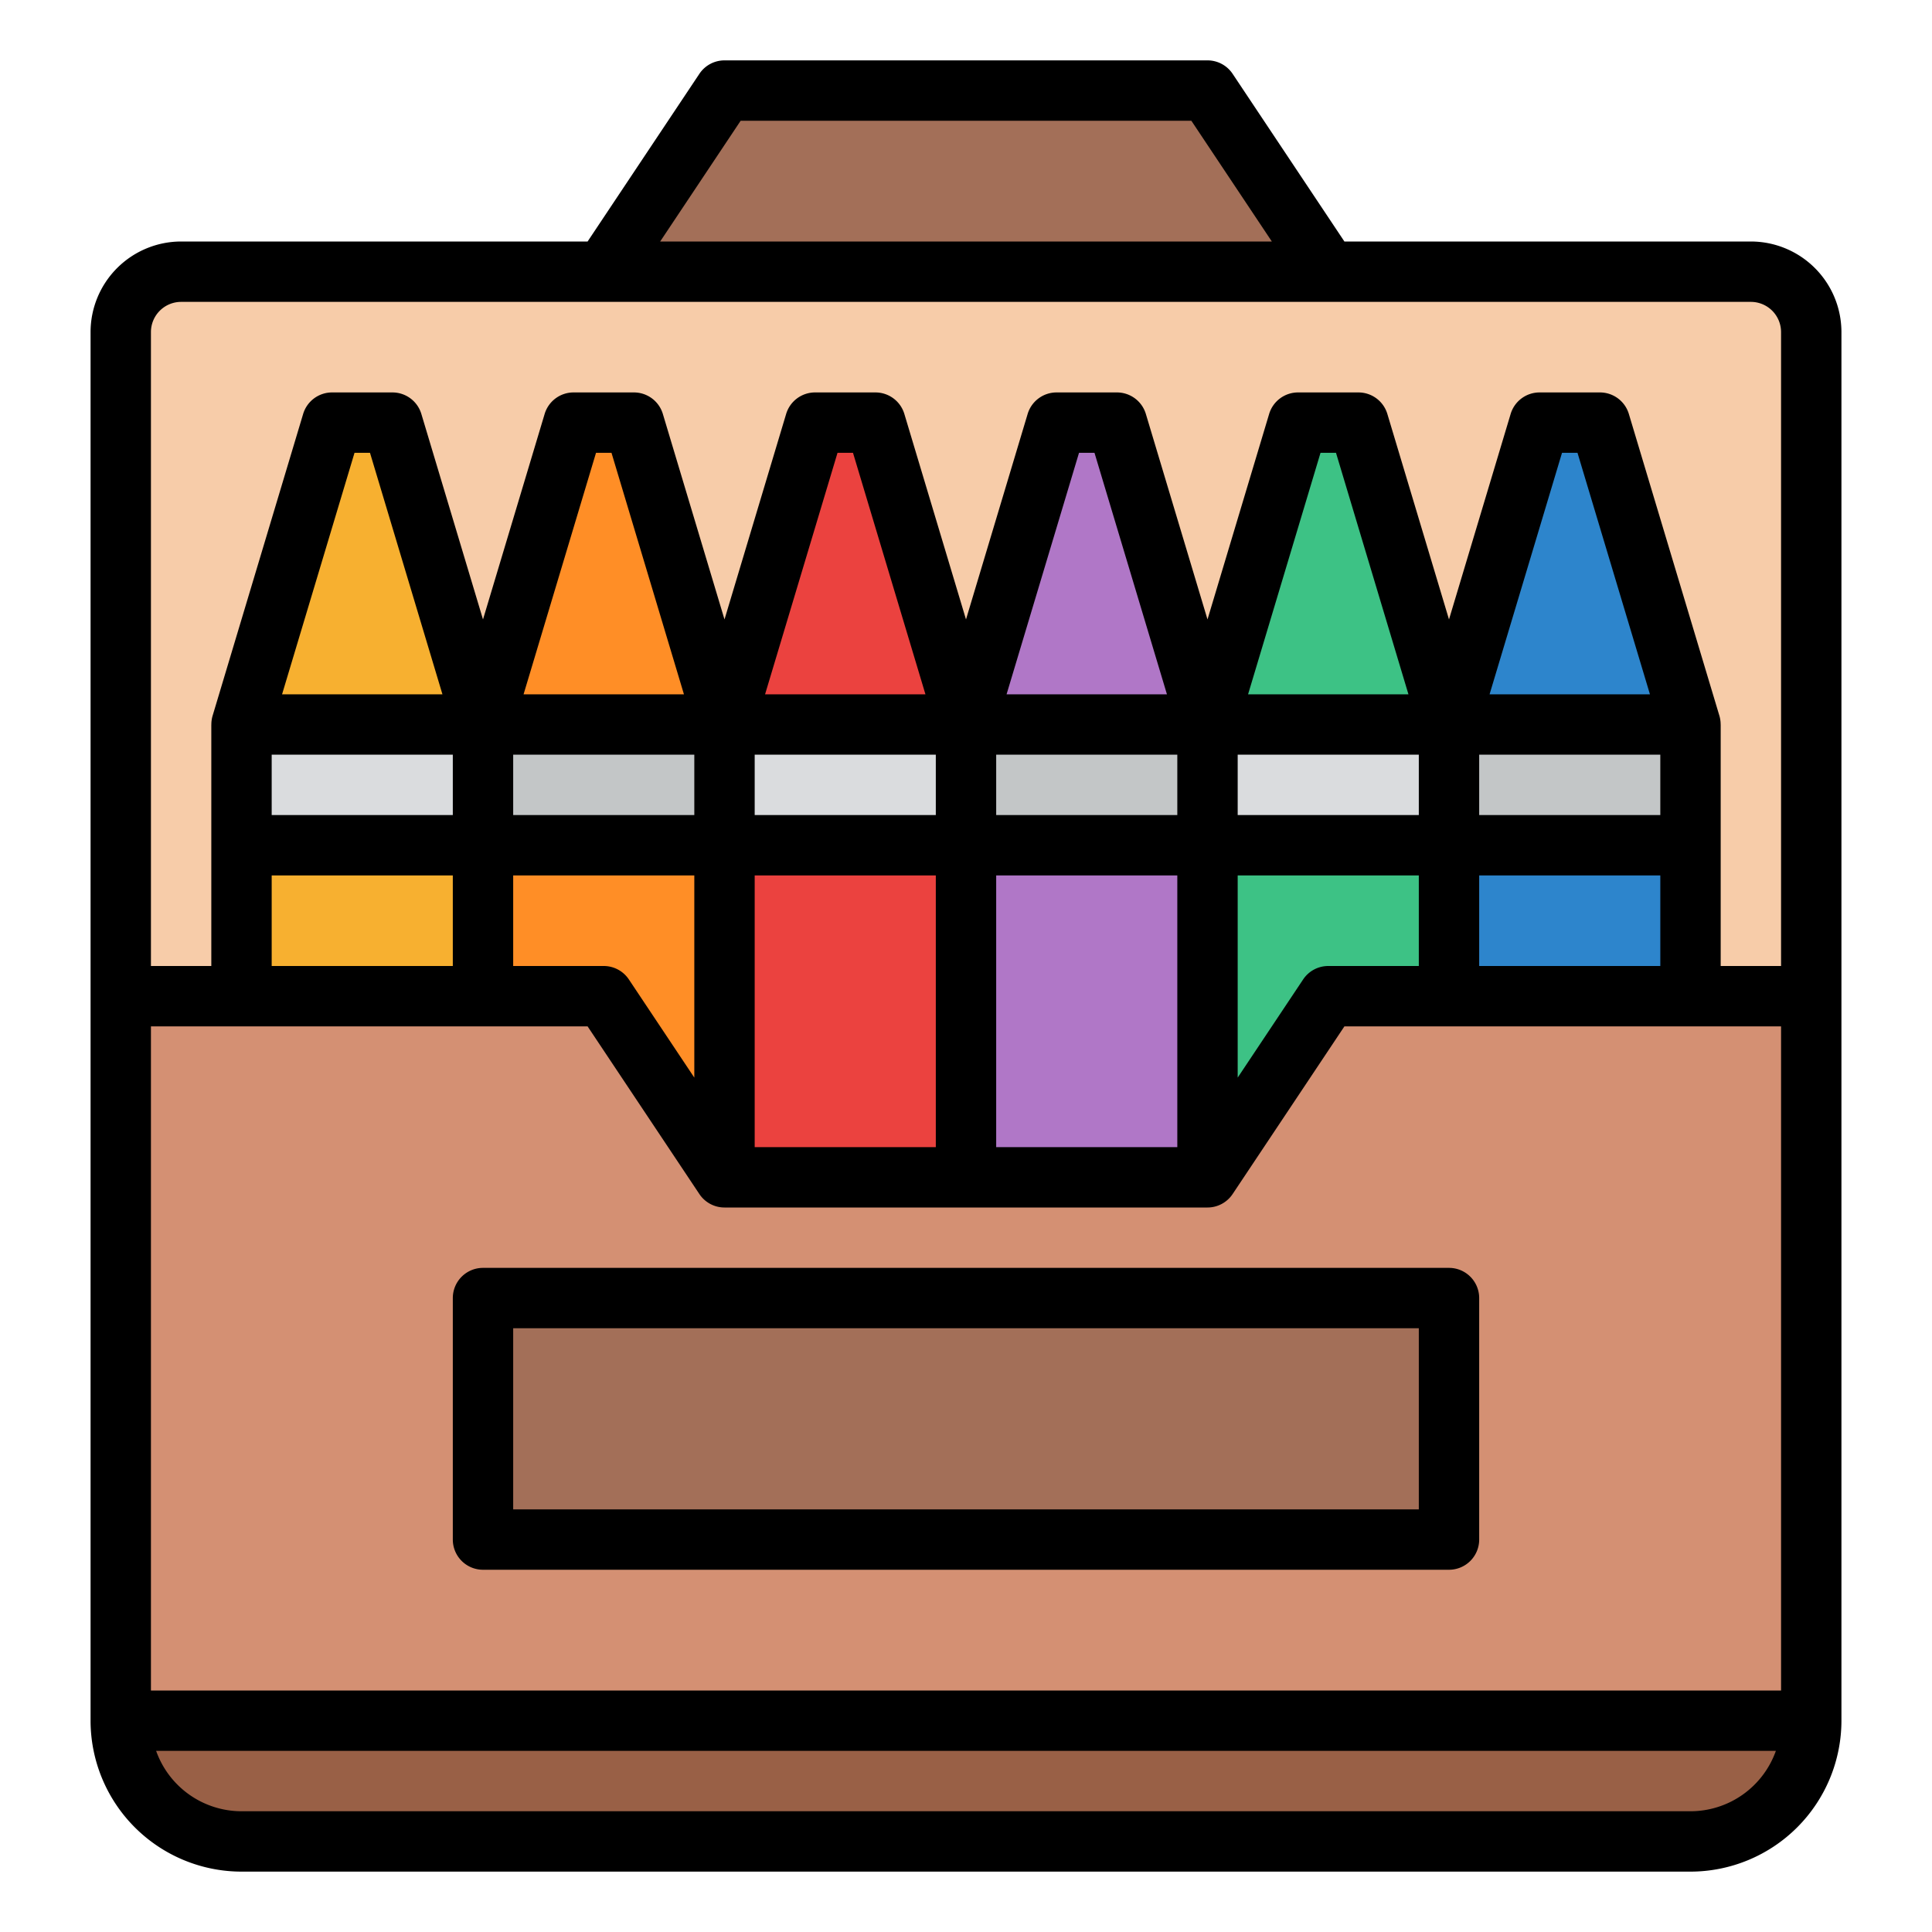 <svg id="Filled" height="512" viewBox="0 0 512 512" width="512" xmlns="http://www.w3.org/2000/svg"><path d="m480 328h-448v-240a16 16 0 0 1 16-16h112l32-48h128l32 48h112a16 16 0 0 1 16 16z" fill="#f7cca9"/><path d="m352 72h-192l32-48h128z" fill="#bd620e"/><path d="m352 72h-192l32-48h128z" fill="#a36f58"/><path d="m64 224h64a0 0 0 0 1 0 0v248a16 16 0 0 1 -16 16h-32a16 16 0 0 1 -16-16v-248a0 0 0 0 1 0 0z" fill="#f7b030"/><path d="m64 192h64v32h-64z" fill="#dadcde"/><path d="m128 192h-64l24-80h16z" fill="#f7b030"/><path d="m128 224h64a0 0 0 0 1 0 0v248a16 16 0 0 1 -16 16h-32a16 16 0 0 1 -16-16v-248a0 0 0 0 1 0 0z" fill="#ff8e26"/><path d="m128 192h64v32h-64z" fill="#c3c6c7"/><path d="m192 192h-64l24-80h16z" fill="#ff8e26"/><path d="m192 224h64a0 0 0 0 1 0 0v248a16 16 0 0 1 -16 16h-32a16 16 0 0 1 -16-16v-248a0 0 0 0 1 0 0z" fill="#eb423f"/><path d="m192 192h64v32h-64z" fill="#dadcde"/><path d="m256 192h-64l24-80h16z" fill="#eb423f"/><path d="m256 224h64a0 0 0 0 1 0 0v248a16 16 0 0 1 -16 16h-32a16 16 0 0 1 -16-16v-248a0 0 0 0 1 0 0z" fill="#b077c7"/><path d="m256 192h64v32h-64z" fill="#c3c6c7"/><path d="m320 192h-64l24-80h16z" fill="#b077c7"/><path d="m320 224h64a0 0 0 0 1 0 0v248a16 16 0 0 1 -16 16h-32a16 16 0 0 1 -16-16v-248a0 0 0 0 1 0 0z" fill="#3dc285"/><path d="m320 192h64v32h-64z" fill="#dadcde"/><path d="m384 192h-64l24-80h16z" fill="#3dc285"/><path d="m384 224h64a0 0 0 0 1 0 0v248a16 16 0 0 1 -16 16h-32a16 16 0 0 1 -16-16v-248a0 0 0 0 1 0 0z" fill="#2d85cc"/><path d="m384 192h64v32h-64z" fill="#c3c6c7"/><path d="m448 192h-64l24-80h16z" fill="#2d85cc"/><path d="m448 488h-384a32 32 0 0 1 -32-32v-192h128l32 48h128l32-48h128v192a32 32 0 0 1 -32 32z" fill="#d49073"/><path d="m480 456a32 32 0 0 1 -32 32h-384a32 32 0 0 1 -32-32z" fill="#996046"/><path d="m128 344h256v64h-256z" fill="#a36f58"/><path d="m488 456v-368a24.028 24.028 0 0 0 -24-24h-107.719l-29.625-44.438a8 8 0 0 0 -6.656-3.562h-128a8 8 0 0 0 -6.656 3.562l-29.625 44.438h-107.719a24.028 24.028 0 0 0 -24 24v368a40.045 40.045 0 0 0 40 40h384a40.045 40.045 0 0 0 40-40zm-16-8h-432v-176h115.719l29.625 44.438a8 8 0 0 0 6.656 3.562h128a8 8 0 0 0 6.656-3.562l29.625-44.438h115.719zm-352-248v16h-48v-16zm-45.248-16 19.2-64h4.1l19.2 64zm109.248 16v16h-48v-16zm-45.248-16 19.2-64h4.1l19.2 64zm109.248 16v16h-48v-16zm-45.248-16 19.2-64h4.1l19.2 64zm109.248 16v16h-48v-16zm-45.248-16 19.2-64h4.1l19.2 64zm109.248 16v16h-48v-16zm-45.248-16 19.2-64h4.1l19.2 64zm109.248 16v16h-48v-16zm-45.248-16 19.2-64h4.1l19.2 64zm-2.752 72v-24h48v24zm-256-24h48v53.578l-17.344-26.016a8 8 0 0 0 -6.656-3.562h-24zm64 0h48v72h-48zm64 0h48v72h-48zm64 0h48v24h-24a8 8 0 0 0 -6.656 3.562l-17.344 26.016zm-256 0h48v24h-48zm124.281-200h119.438l21.333 32h-162.1zm-148.281 48h416a8.009 8.009 0 0 1 8 8v168h-16v-64h-.013a8 8 0 0 0 -.324-2.3l-24-80a8 8 0 0 0 -7.663-5.7h-16a8 8 0 0 0 -7.663 5.7l-16.337 54.459-16.337-54.459a8 8 0 0 0 -7.663-5.7h-16a8 8 0 0 0 -7.663 5.7l-16.337 54.459-16.337-54.459a8 8 0 0 0 -7.663-5.7h-16a8 8 0 0 0 -7.663 5.7l-16.337 54.459-16.337-54.459a8 8 0 0 0 -7.663-5.7h-16a8 8 0 0 0 -7.663 5.7l-16.337 54.459-16.337-54.459a8 8 0 0 0 -7.663-5.7h-16a8 8 0 0 0 -7.663 5.7l-16.337 54.459-16.337-54.459a8 8 0 0 0 -7.663-5.7h-16a8 8 0 0 0 -7.663 5.7l-24 80a8 8 0 0 0 -.324 2.3h-.013v64h-16v-168a8.009 8.009 0 0 1 8-8zm-6.624 384h429.248a24.039 24.039 0 0 1 -22.624 16h-384a24.039 24.039 0 0 1 -22.624-16z"/><path d="m120 344v64a8 8 0 0 0 8 8h256a8 8 0 0 0 8-8v-64a8 8 0 0 0 -8-8h-256a8 8 0 0 0 -8 8zm16 8h240v48h-240z"/></svg>